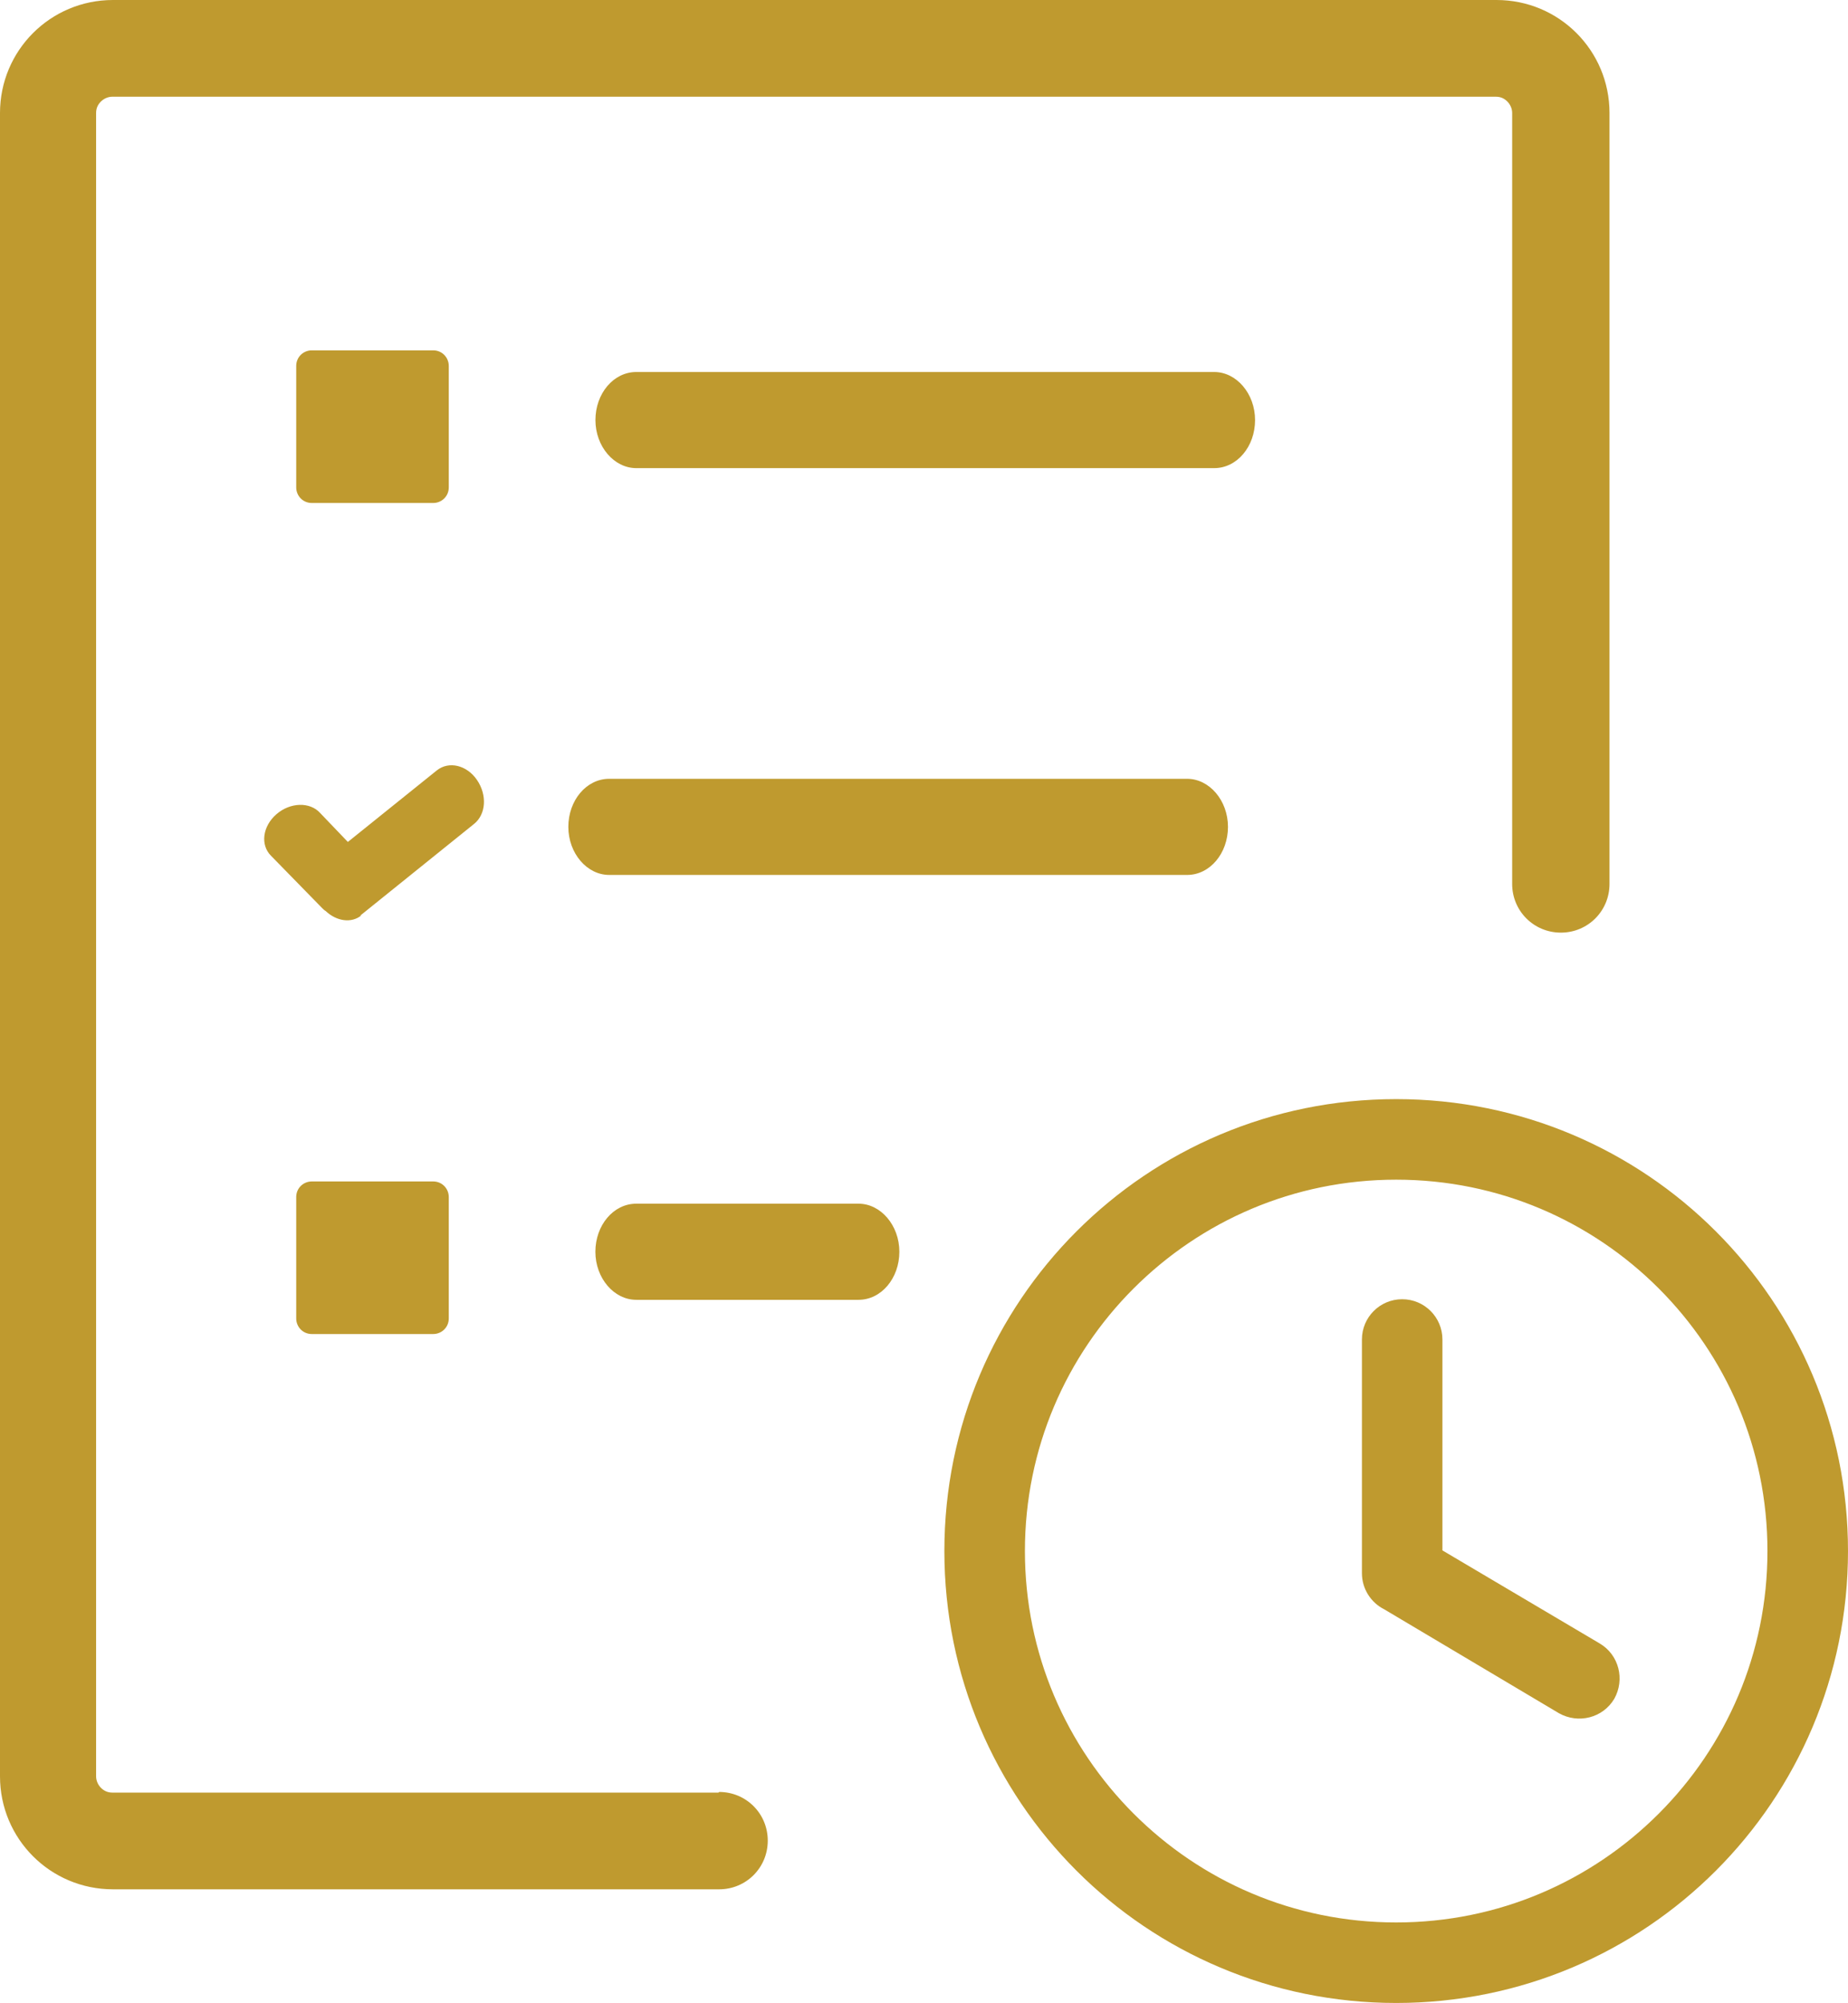 <?xml version="1.0" encoding="UTF-8" standalone="no"?>
<svg
   xmlns:dc="http://purl.org/dc/elements/1.1/"
   xmlns:cc="http://creativecommons.org/ns#"
   xmlns:rdf="http://www.w3.org/1999/02/22-rdf-syntax-ns#"
   xmlns:svg="http://www.w3.org/2000/svg"
   xmlns="http://www.w3.org/2000/svg"
   style="clip-rule:evenodd;fill-rule:evenodd;image-rendering:optimizeQuality;shape-rendering:geometricPrecision;text-rendering:geometricPrecision"
   height="40.796"
   width="37.65"
   id="svg4"
   version="1.1"
   viewBox="0 0 37.65 40.796">
  <defs
     id="defs8" />
  <path
     style="fill:#bf9a2f;fill-opacity:1;fill-rule:nonzero;stroke-width:0.012"
     id="path2"
     d="m 12.962,26.475 c -0.453,0 -0.832,-0.441 -0.832,-0.979 0,-0.539 0.367,-0.979 0.832,-0.979 h 4.529 c 0.453,0 0.832,0.441 0.832,0.979 0,0.539 -0.367,0.979 -0.832,0.979 z m 15.483,-4.088 c 2.546,0 4.847,1.028 6.512,2.693 1.665,1.665 2.693,3.966 2.693,6.512 0,2.546 -1.028,4.847 -2.693,6.512 -1.665,1.665 -3.966,2.693 -6.512,2.693 -2.546,0 -4.847,-1.028 -6.512,-2.693 -1.665,-1.665 -2.693,-3.966 -2.693,-6.512 0,-2.546 1.028,-4.847 2.693,-6.512 1.665,-1.665 3.966,-2.693 6.512,-2.693 z m -0.698,4.896 c 0,-0.453 0.367,-0.82 0.82,-0.82 0.453,0 0.82,0.367 0.82,0.82 v 4.296 l 3.207,1.897 c 0.392,0.233 0.514,0.734 0.294,1.126 -0.233,0.392 -0.734,0.514 -1.126,0.294 l -3.562,-2.118 c -0.269,-0.135 -0.453,-0.416 -0.453,-0.734 z m 6.047,-1.04 c -1.371,-1.371 -3.256,-2.215 -5.349,-2.215 -2.093,0 -3.978,0.845 -5.349,2.215 -1.371,1.371 -2.215,3.256 -2.215,5.349 0,2.093 0.845,3.978 2.215,5.349 1.371,1.371 3.256,2.216 5.349,2.216 2.093,0 3.978,-0.845 5.349,-2.216 1.371,-1.371 2.215,-3.256 2.215,-5.349 0,-2.093 -0.845,-3.978 -2.215,-5.349 z M 14.651,36.499 c 0.551,0 0.991,0.441 0.991,0.992 0,0.551 -0.441,0.991 -0.991,0.991 H 2.301 c -0.636,0 -1.212,-0.257 -1.628,-0.673 C 0.257,37.393 0,36.818 0,36.181 V 2.301 C 0,1.665 0.257,1.089 0.673,0.673 1.089,0.257 1.665,0 2.301,0 h 28.189 c 0.636,0 1.212,0.257 1.628,0.673 0.416,0.416 0.673,0.991 0.673,1.628 V 18.005 c 0,0.551 -0.441,0.991 -0.991,0.991 -0.551,0 -0.992,-0.441 -0.992,-0.991 V 2.301 c 0,-0.086 -0.037,-0.171 -0.098,-0.233 -0.061,-0.061 -0.135,-0.098 -0.233,-0.098 H 2.289 c -0.086,0 -0.171,0.037 -0.233,0.098 -0.061,0.061 -0.098,0.135 -0.098,0.233 v 33.88 c 0,0.086 0.037,0.171 0.098,0.233 0.061,0.061 0.135,0.098 0.233,0.098 H 14.639 Z M 6.353,24.064 H 8.825 c 0.184,0 0.318,0.147 0.318,0.318 v 2.472 c 0,0.184 -0.147,0.318 -0.318,0.318 H 6.353 c -0.184,0 -0.318,-0.147 -0.318,-0.318 V 24.382 c 0,-0.184 0.147,-0.318 0.318,-0.318 z m 0,-16.928 H 8.825 c 0.184,0 0.318,0.147 0.318,0.318 v 2.473 c 0,0.184 -0.147,0.318 -0.318,0.318 H 6.353 c -0.184,0 -0.318,-0.147 -0.318,-0.318 V 7.454 c 0,-0.184 0.147,-0.318 0.318,-0.318 z m 6.61,2.399 c -0.453,0 -0.832,-0.441 -0.832,-0.979 0,-0.539 0.367,-0.979 0.832,-0.979 h 11.775 c 0.453,0 0.832,0.441 0.832,0.979 0,0.539 -0.367,0.979 -0.832,0.979 z M 7.368,18.641 C 7.16,18.813 6.854,18.764 6.634,18.555 6.61,18.543 6.585,18.518 6.561,18.494 L 5.521,17.43 C 5.3,17.209 5.349,16.83 5.631,16.585 5.912,16.34 6.316,16.328 6.524,16.561 l 0.563,0.588 1.812,-1.457 c 0.245,-0.196 0.612,-0.11 0.82,0.196 0.208,0.306 0.184,0.698 -0.061,0.894 l -2.326,1.873 z m 5.043,-0.82 c -0.453,0 -0.832,-0.441 -0.832,-0.979 0,-0.539 0.367,-0.979 0.832,-0.979 h 11.775 c 0.453,0 0.832,0.441 0.832,0.979 0,0.538 -0.367,0.979 -0.832,0.979 z" />
</svg>
